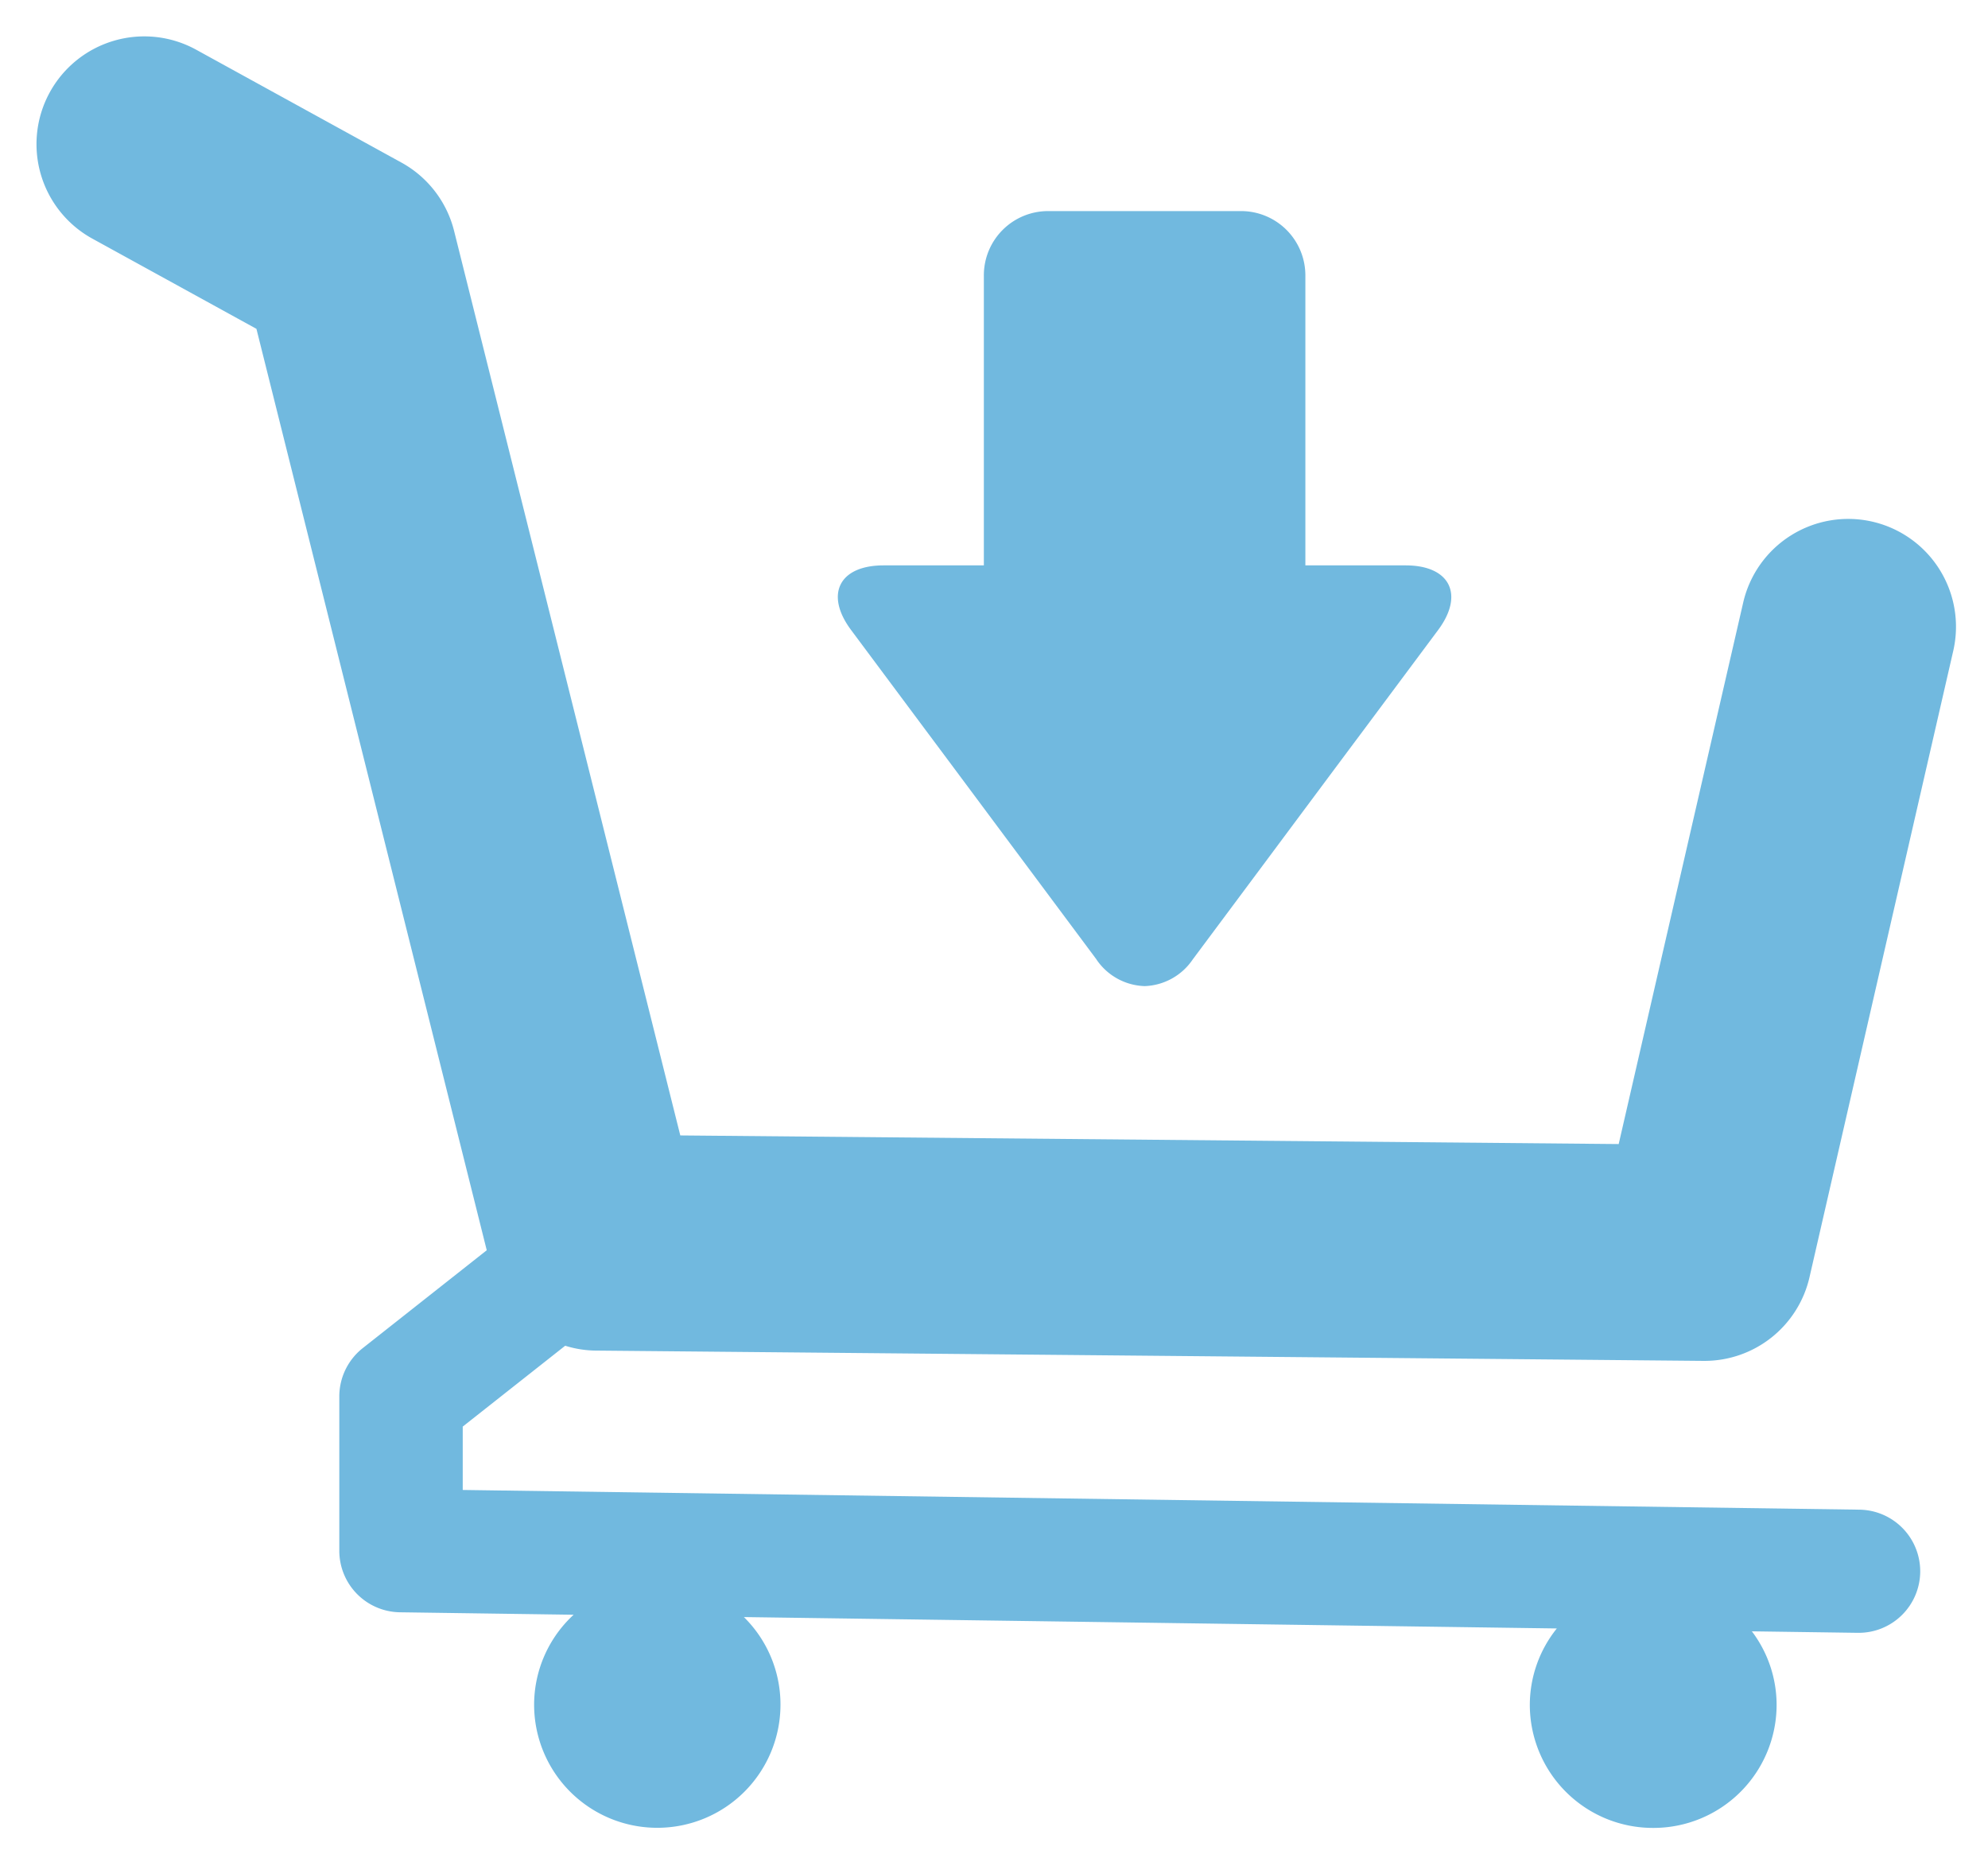<svg xmlns="http://www.w3.org/2000/svg" width="33.197" height="31.014" viewBox="0 0 33.197 31.014">
  <path id="Union_10" data-name="Union 10" d="M-521.563-52.268a2.04,2.04,0,0,1,.451-1.271l-13.575-.19a2.048,2.048,0,0,1,.611,1.461,2.056,2.056,0,0,1-2.057,2.057,2.056,2.056,0,0,1-2.057-2.057,2.047,2.047,0,0,1,.66-1.5l-2.9-.041a1.027,1.027,0,0,1-1.013-1.028V-57.41a1.029,1.029,0,0,1,.39-.808l2.072-1.635-3.846-15.383-2.74-1.506a1.8,1.8,0,0,1-.71-2.444,1.8,1.8,0,0,1,2.444-.71l3.429,1.885a1.8,1.8,0,0,1,.878,1.141l3.777,15.1,15.67.144L-518-70.666a1.8,1.8,0,0,1,2.157-1.351,1.8,1.8,0,0,1,1.351,2.156l-2.4,10.455a1.8,1.8,0,0,1-1.753,1.4h-.017l-18.509-.172a1.764,1.764,0,0,1-.5-.081l-1.711,1.35v1.058l23.324.329a1.029,1.029,0,0,1,1.014,1.043,1.028,1.028,0,0,1-1.027,1.013h-.015l-1.769-.025a2.038,2.038,0,0,1,.413,1.225,2.056,2.056,0,0,1-2.057,2.057A2.056,2.056,0,0,1-521.563-52.268Zm-7.236-12.44-1.245-1.671c-.443-.594-1.165-1.565-1.608-2.158l-1.245-1.671c-.443-.594-.2-1.079.543-1.079h1.674v-4.841a1.073,1.073,0,0,1,1.073-1.074h3.223a1.074,1.074,0,0,1,1.073,1.074v4.841h1.674c.74,0,.984.486.543,1.079l-1.245,1.671c-.443.593-1.166,1.564-1.608,2.158l-1.245,1.671a1.011,1.011,0,0,1-.8.445A1.008,1.008,0,0,1-528.8-64.708Z" transform="translate(547.109 80.726)" fill="#71B9DF" stroke="rgba(0,0,0,0)" stroke-width="1"/>
</svg>
